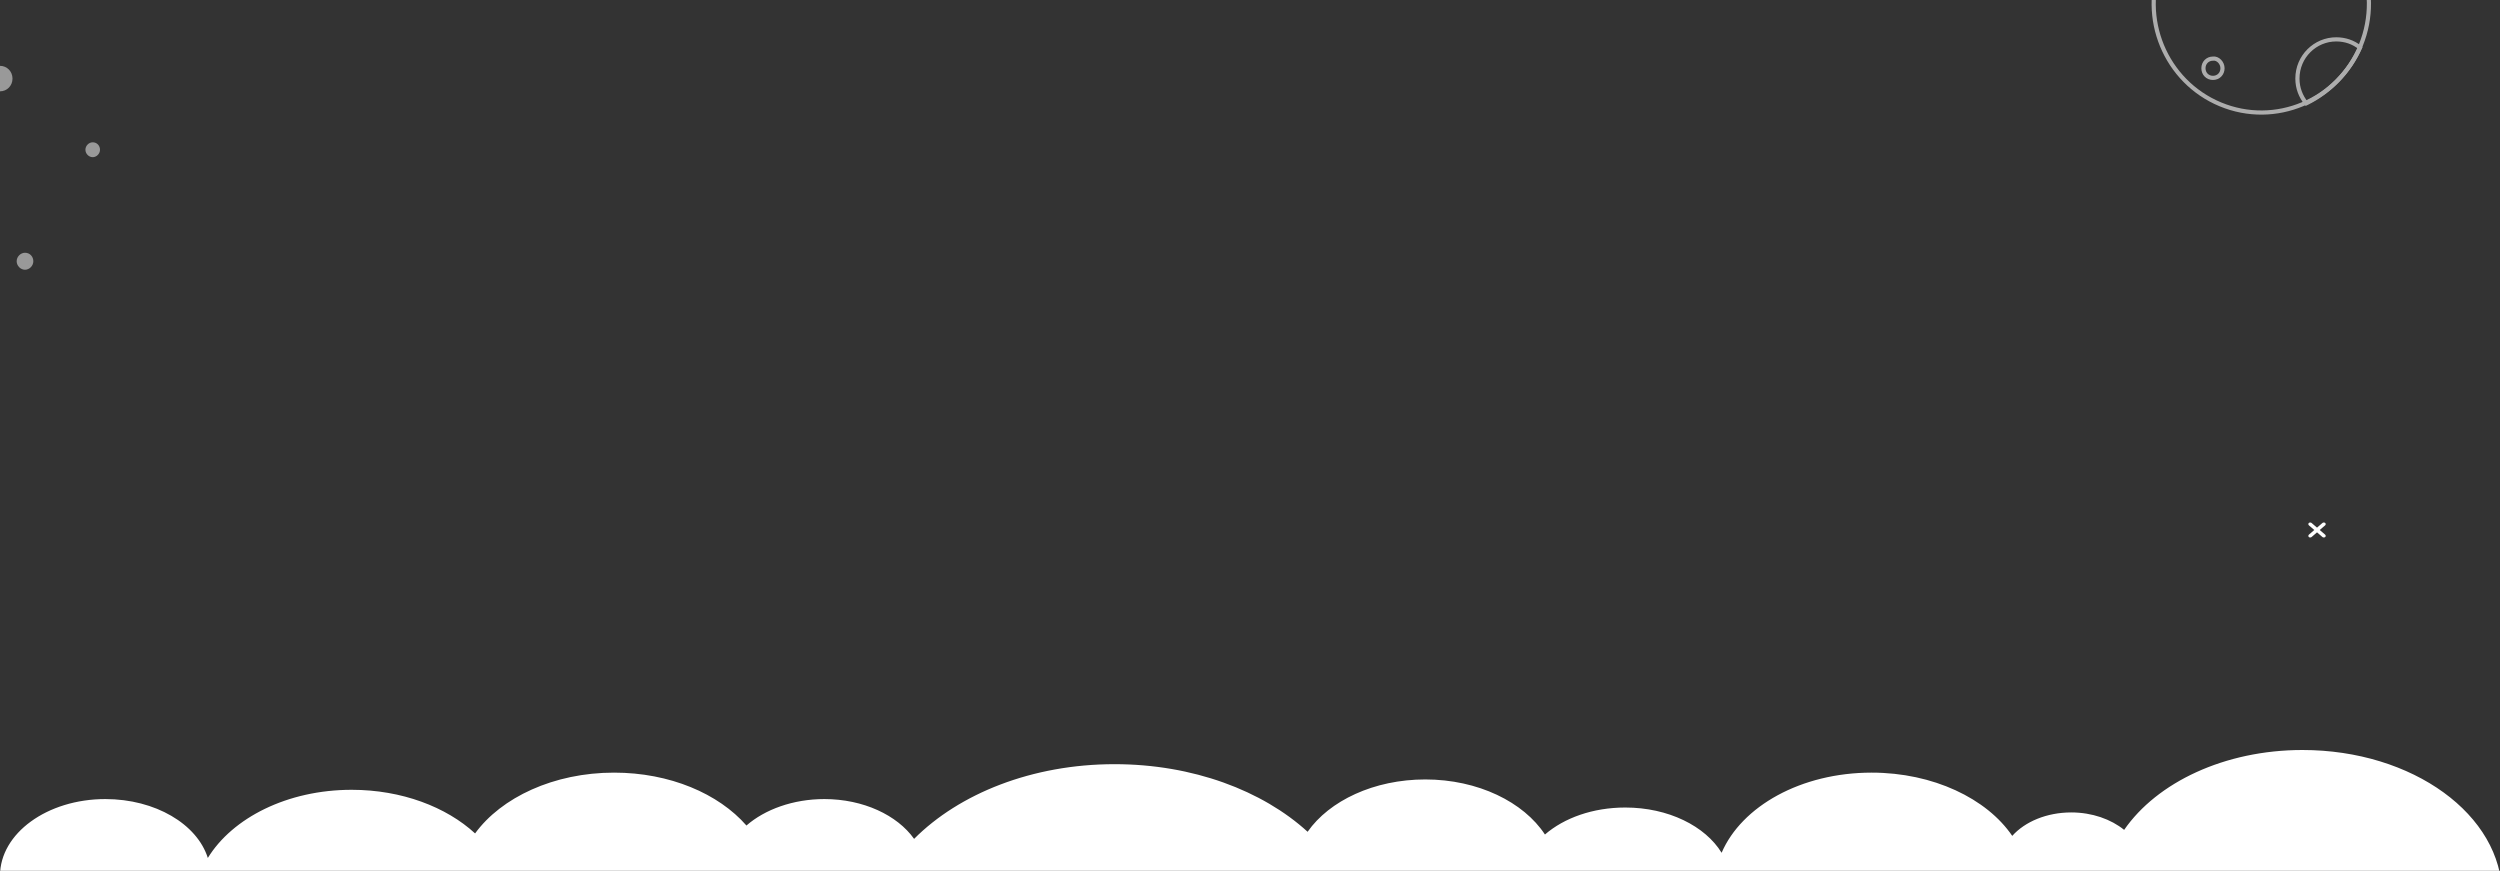 <svg width="1200" height="418" viewBox="0 0 1200 418" fill="none" xmlns="http://www.w3.org/2000/svg">
<rect x="0" y="0" width="1200" height="418" fill="#333333" stroke="none"/>
<path d="M1116.09 256.654L1113.48 254.397L1116.09 252.14C1116.42 251.858 1116.42 251.294 1116.09 251.012C1115.76 250.729 1115.11 250.729 1114.78 251.012L1112.17 253.269L1109.55 251.012C1109.23 250.729 1108.57 250.729 1108.25 251.012C1107.92 251.294 1107.92 251.858 1108.25 252.14L1110.86 254.397L1108.25 256.654C1107.92 256.936 1107.92 257.5 1108.25 257.783C1108.57 258.065 1109.23 258.065 1109.55 257.783L1112.17 255.526L1114.78 257.783C1115.11 258.065 1115.76 258.065 1116.09 257.783C1116.42 257.5 1116.42 256.936 1116.09 256.654Z" fill="white"/>
<g opacity="0.6">
<path d="M1133.18 21.712C1144.05 -4.928 1131.48 -35.422 1105.1 -46.397C1078.73 -57.371 1048.54 -44.672 1037.67 -18.032C1026.81 8.609 1039.38 39.102 1065.76 50.077C1092.13 61.052 1122.32 48.352 1133.18 21.712Z" stroke="white" stroke-width="2" stroke-miterlimit="10"/>
<path d="M1066.8 32.763C1066.8 35.404 1064.84 37.386 1062.22 37.386C1059.61 37.386 1057.65 35.404 1057.65 32.763C1057.65 30.121 1059.61 28.14 1062.22 28.14C1064.51 27.81 1066.8 30.121 1066.8 32.763Z" stroke="white" stroke-width="2" stroke-miterlimit="10"/>
<path d="M1132.83 22.857C1129.57 20.215 1125.64 18.895 1121.39 18.895C1111.26 18.895 1102.76 27.149 1102.76 37.716C1102.76 42.338 1104.39 46.301 1107.01 49.603C1118.45 43.989 1127.6 34.414 1132.83 22.857Z" stroke="white" stroke-width="2" stroke-miterlimit="10"/>
</g>
<path d="M50.566 383.554C74.571 383.554 94.64 395.593 99.755 411.82C111.561 392.584 137.926 379.105 168.817 379.105C192.821 379.105 214.268 387.349 228.04 400.043C240.633 382.769 265.818 370.861 294.741 370.861C321.5 370.861 344.914 380.937 358.293 396.248C367.147 388.527 380.723 383.554 395.677 383.554C414.369 383.554 430.699 391.275 438.766 402.66C460.41 380.937 495.432 366.805 534.98 366.805C572.561 366.805 606.009 379.498 627.652 399.257C638.08 384.34 659.527 374.133 684.121 374.133C709.503 374.133 731.343 384.994 741.574 400.566C750.822 392.584 764.595 387.611 780.138 387.611C800.798 387.611 818.506 396.509 826.376 409.334C836.017 386.957 864.547 370.861 898.389 370.861C927.902 370.861 953.677 383.293 965.876 401.22C971.976 394.416 982.404 389.967 994.209 389.967C1004.24 389.967 1013.29 393.238 1019.59 398.341C1035.33 375.572 1067.8 360 1105.18 360C1158.11 360 1201 391.144 1201 429.617V575L0 575L0 420.326C0 400.043 22.627 383.554 50.566 383.554Z" fill="white"/>
<g opacity="0.5">
<path d="M48 71.876C48 73.779 46.367 75.444 44.5 75.444C42.633 75.444 41 73.779 41 71.876C41 69.972 42.633 68.307 44.5 68.307C46.6 68.307 48 69.972 48 71.876Z" fill="white"/>
<path d="M6 37.722C6 41.148 3.36 43.839 2.38419e-07 43.839C-3.36 43.839 -6 41.148 -6 37.722C-6 34.296 -3.36 31.605 2.38419e-07 31.605C3.36 31.605 6 34.296 6 37.722Z" fill="white"/>
<path d="M16 125.4C16 127.575 14.133 129.478 12 129.478C9.867 129.478 8 127.575 8 125.4C8 123.225 9.867 121.322 12 121.322C14.4 121.322 16 123.225 16 125.4Z" fill="white"/>
</g>
</svg>
